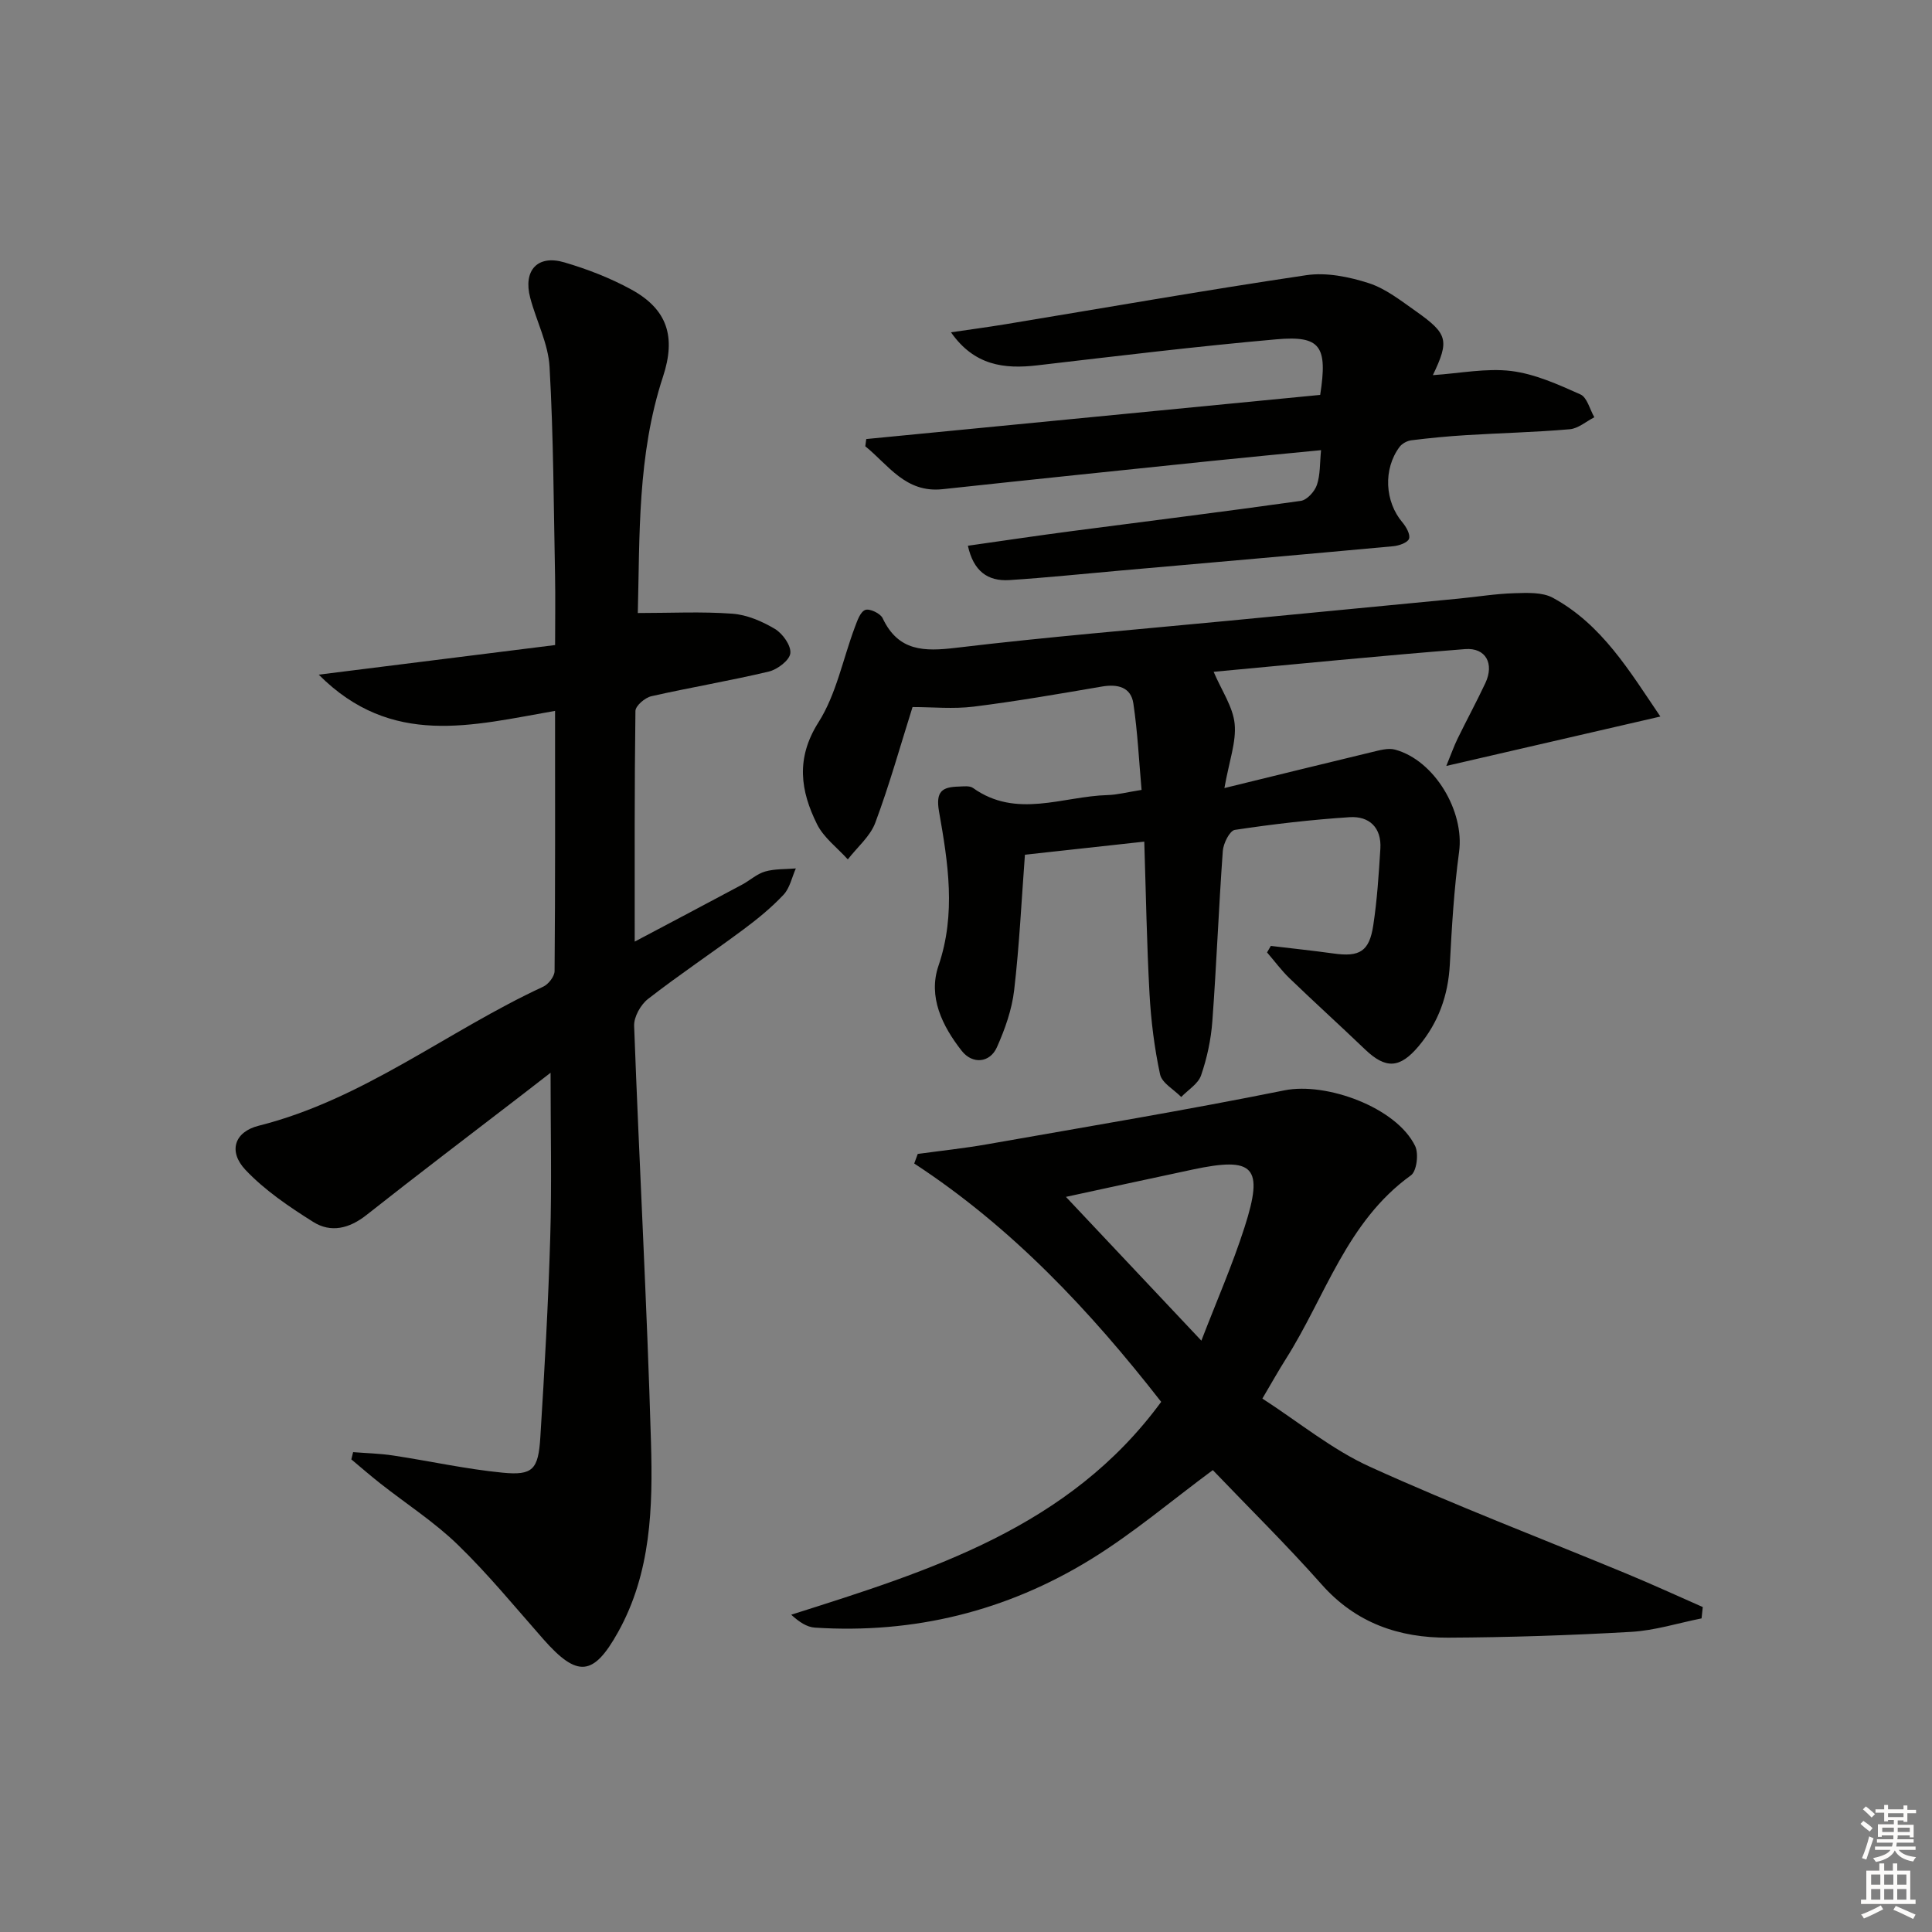 <svg enable-background="new 0 0 400 400" viewBox="0 0 400 400" xmlns="http://www.w3.org/2000/svg"><rect x="0" y="0" width="400" height="400" fill="#808080" stroke="none"/><g fill="#010100"><path d="m114.92 147.18c-17.14 2.98-33.82 7.67-48.93-7.5 16.92-2.12 32.69-4.1 48.94-6.13 0-5.33.07-9.78-.01-14.22-.29-14.46-.32-28.94-1.14-43.37-.27-4.82-2.73-9.49-4-14.28-1.51-5.69 1.5-9 7.06-7.36 4.74 1.39 9.46 3.22 13.79 5.58 7.57 4.12 9.36 9.82 6.63 18.11-5.34 16.23-4.79 33.05-5.21 48.91 6.84 0 13.24-.33 19.58.14 3.03.22 6.17 1.58 8.82 3.16 1.6.96 3.37 3.45 3.18 5.04-.17 1.45-2.68 3.36-4.46 3.78-8.06 1.92-16.25 3.28-24.33 5.11-1.31.3-3.27 1.98-3.28 3.05-.21 15.6-.15 31.21-.15 47.75 7.67-4.06 14.97-7.91 22.24-11.8 1.61-.86 3.05-2.22 4.75-2.71 2.02-.58 4.24-.46 6.37-.64-.82 1.84-1.24 4.06-2.55 5.45-2.49 2.65-5.35 4.99-8.28 7.17-6.54 4.86-13.34 9.4-19.77 14.4-1.53 1.19-2.95 3.72-2.88 5.58 1.06 28.74 2.66 57.46 3.49 86.21.39 13.43.04 27-6.82 39.31-5.1 9.15-8.42 9.45-15.48 1.44-5.81-6.59-11.4-13.43-17.69-19.53-4.86-4.72-10.67-8.46-16.03-12.68-2.05-1.61-4.02-3.33-6.02-5 .12-.5.25-1 .37-1.5 2.77.22 5.57.28 8.31.7 7.54 1.14 15.03 2.81 22.61 3.55 6.28.61 7.42-.63 7.84-7.32.86-13.77 1.64-27.55 2.05-41.34.33-11.11.07-22.23.07-34.14-2.17 1.68-4.14 3.21-6.12 4.74-10.68 8.22-21.42 16.36-31.99 24.71-3.57 2.82-7.38 3.75-11.06 1.42-4.97-3.13-9.99-6.52-13.99-10.75-3.63-3.84-2.29-7.89 2.73-9.15 21.69-5.45 39.08-19.61 58.91-28.79 1.08-.5 2.34-2.12 2.35-3.23.15-17.8.1-35.6.1-53.87z"/><path d="m343.76 148.35c-14.98 3.46-29.12 6.72-44.32 10.23 1.01-2.45 1.57-4.07 2.32-5.61 1.89-3.88 3.95-7.67 5.78-11.57 1.86-3.98.09-7.34-4.19-7.01-17.5 1.37-34.98 3.12-52.08 4.7 1.69 3.95 4 7.26 4.35 10.76.37 3.74-1.12 7.65-2.12 13.31 11.13-2.72 20.83-5.12 30.55-7.45 1.56-.37 3.34-.9 4.78-.51 8.22 2.24 14.39 12.79 13.26 21.16-1.05 7.72-1.51 15.54-1.92 23.33-.34 6.39-2.35 12-6.44 16.89-3.9 4.65-6.82 4.79-11.11.69-5.17-4.95-10.48-9.76-15.63-14.72-1.7-1.64-3.11-3.57-4.66-5.36.26-.45.52-.9.78-1.35 4.33.52 8.66.97 12.98 1.57 5.39.76 7.41-.4 8.23-5.83.8-5.24 1.14-10.56 1.47-15.87.27-4.36-2.3-6.79-6.38-6.52-7.94.52-15.88 1.44-23.75 2.63-1.06.16-2.37 2.78-2.49 4.34-.85 11.76-1.3 23.56-2.17 35.32-.28 3.77-1.1 7.59-2.33 11.16-.6 1.76-2.69 3-4.11 4.48-1.52-1.55-3.99-2.89-4.38-4.68-1.18-5.49-1.88-11.14-2.19-16.76-.57-10.42-.74-20.86-1.08-31.43-8.48.93-16.36 1.8-24.71 2.71-.7 9.28-1.14 18.7-2.23 28.05-.47 4.03-1.9 8.07-3.57 11.81-1.46 3.27-5.08 3.57-7.29.74-4.03-5.14-7-11.19-4.81-17.6 3.68-10.78 1.98-21.36.12-31.92-.75-4.25.68-5.1 4.09-5.19.99-.03 2.24-.21 2.94.29 9 6.42 18.56 1.73 27.87 1.47 1.98-.05 3.94-.58 7.03-1.07-.53-5.88-.81-11.93-1.7-17.9-.51-3.4-3.26-4.05-6.5-3.5-8.83 1.51-17.67 3.05-26.55 4.16-4.19.52-8.49.09-12.67.09-2.51 7.95-4.77 16.08-7.71 23.95-1.06 2.84-3.75 5.08-5.69 7.59-2.16-2.4-4.97-4.48-6.36-7.26-3.44-6.92-4.46-13.64.29-21.13 3.69-5.81 5.05-13.09 7.53-19.69.5-1.33 1.12-3.18 2.15-3.57.9-.34 3.13.71 3.6 1.71 3.25 6.88 8.56 6.92 15.2 6.13 18.79-2.25 37.67-3.8 56.52-5.61 15.87-1.53 31.74-3.05 47.61-4.58 3.81-.37 7.6-1 11.41-1.11 2.69-.08 5.82-.25 8.03.95 10.16 5.53 15.84 15.13 22.25 24.58z"/><path d="m251.1 304.37c-8.46 6.25-16.45 13.06-25.28 18.49-17.42 10.71-36.61 15.45-57.13 14.12-1.65-.11-3.25-1.18-4.88-2.67 28.93-9.17 57.55-18.07 76.6-44.07-14.71-18.86-30.89-36.11-51.13-49.35.24-.66.49-1.32.73-1.98 4.79-.66 9.6-1.16 14.36-2 20.55-3.62 41.14-7.05 61.59-11.17 8.63-1.73 23.14 3.52 27.03 11.53.77 1.58.33 5.21-.87 6.07-13.3 9.56-17.69 25.07-25.89 38.01-1.5 2.37-2.87 4.82-4.87 8.21 7.51 4.85 14.41 10.55 22.27 14.12 17.51 7.96 35.51 14.83 53.29 22.2 5.25 2.18 10.42 4.55 15.62 6.84-.08.78-.17 1.57-.25 2.35-4.86.97-9.68 2.51-14.57 2.79-12.61.72-25.26 1.14-37.89 1.2-10.15.05-19.11-3.01-26.19-11.01-7.37-8.31-15.32-16.13-22.54-23.68zm-30.41-56.57c8.8 9.34 18.07 19.18 28.04 29.77 3.12-8.11 6.44-15.68 8.95-23.51 4.02-12.54 1.97-14.63-10.79-11.91-9.33 1.98-18.66 4.02-26.2 5.65z"/><path d="m296.66 77.67c5.66-.38 11.05-1.49 16.22-.86 4.92.61 9.73 2.79 14.33 4.85 1.39.62 1.94 3.1 2.88 4.73-1.69.86-3.33 2.33-5.09 2.48-7.12.62-14.28.78-21.42 1.22-3.81.23-7.62.6-11.4 1.07-.86.11-1.9.68-2.41 1.36-3.44 4.61-3.06 11.34.59 15.64.78.92 1.68 2.52 1.36 3.39-.3.82-2.09 1.43-3.27 1.54-18.87 1.74-37.74 3.39-56.61 5.05-7.62.67-15.22 1.47-22.85 1.96-4.53.29-7.45-1.88-8.6-7.11 7.47-1.06 14.49-2.11 21.52-3.03 15.81-2.08 31.63-4.03 47.41-6.26 1.28-.18 2.87-1.94 3.33-3.3.72-2.11.59-4.52.86-7.2-7.72.76-15.28 1.47-22.83 2.25-18.51 1.92-37.02 3.83-55.52 5.83-7.69.83-11.22-5.02-16.01-8.88.07-.5.13-1 .2-1.5 31.39-3.05 62.77-6.1 93.98-9.14 1.57-10.11.07-12.31-9.04-11.51-16.54 1.46-33.03 3.47-49.53 5.39-6.86.8-13.05.05-17.87-6.84 3.74-.55 7.49-1.05 11.22-1.66 20.78-3.43 41.53-7.08 62.37-10.17 4.16-.61 8.82.34 12.9 1.65 3.53 1.14 6.68 3.65 9.8 5.84 6.62 4.68 6.91 6.03 3.48 13.21z"/></g><path d="m385.2 377.6.6-.6c.6.4 1.3.9 1.9 1.5l-.6.7c-.8-.6-1.4-1.1-1.9-1.6zm.3 7.1c.6-1.4 1.1-2.9 1.5-4.5.3.1.6.3.9.4-.5 1.4-1 2.9-1.5 4.4zm.2-10.1.6-.6c.7.5 1.3 1.1 1.9 1.6l-.7.7c-.6-.6-1.2-1.2-1.8-1.7zm8.4-.8h.8v.9h1.8v.7h-1.8v1.8h-.8v-.3h-1.2v.9h3.3v2.6h-.8v-.4h-2.5c0 .3 0 .6-.1.8h3.4v.7h-3.5c0 .3-.1.6-.1.8h4v.7h-3.5c.7.9 1.9 1.3 3.6 1.5-.2.2-.4.5-.6.9-1.9-.3-3.2-1.1-3.8-2.3-.5 1.1-1.8 2-3.9 2.4-.2-.3-.4-.5-.6-.8 1.9-.4 3.1-.9 3.6-1.7h-3.2v-.7h3.5c.1-.2.1-.5.2-.8h-3.3v-.7h3.4c0-.2 0-.5 0-.8h-2.4v.3h-.8v-2.6h3.3v-.9h-1.2v.3h-.8v-1.8h-1.8v-.7h1.8v-.9h.8v.9h3.2zm-4.4 5.5h2.4c0-.3 0-.6 0-.9h-2.4zm1.2-3.1h3.2v-.8h-3.2zm4.4 2.2h-2.4v.9h2.5v-.9z" fill="#fcfbfa"/><path d="m389.2 385.8h.9v1.5h1.8v-1.5h.9v1.5h2.7v6h1.1v.9h-11.3v-.9h1.1v-6h2.7v-1.5zm.2 8.7.5.8c-1.2.6-2.5 1.3-4 1.9-.2-.3-.3-.6-.6-.8 1.6-.6 3-1.3 4.1-1.9zm-2-4.3h1.9v-2.1h-1.9zm0 3.1h1.9v-2.2h-1.9zm2.7-3.1h1.9v-2.1h-1.9zm0 3.1h1.9v-2.2h-1.9zm2.4 1.3c1.4.6 2.7 1.2 4.1 1.8l-.5.9c-1.5-.7-2.8-1.4-4.1-1.9zm2.2-6.5h-1.9v2.1h1.9zm-1.9 5.2h1.9v-2.2h-1.9z" fill="#fcfbfa"/></svg>
